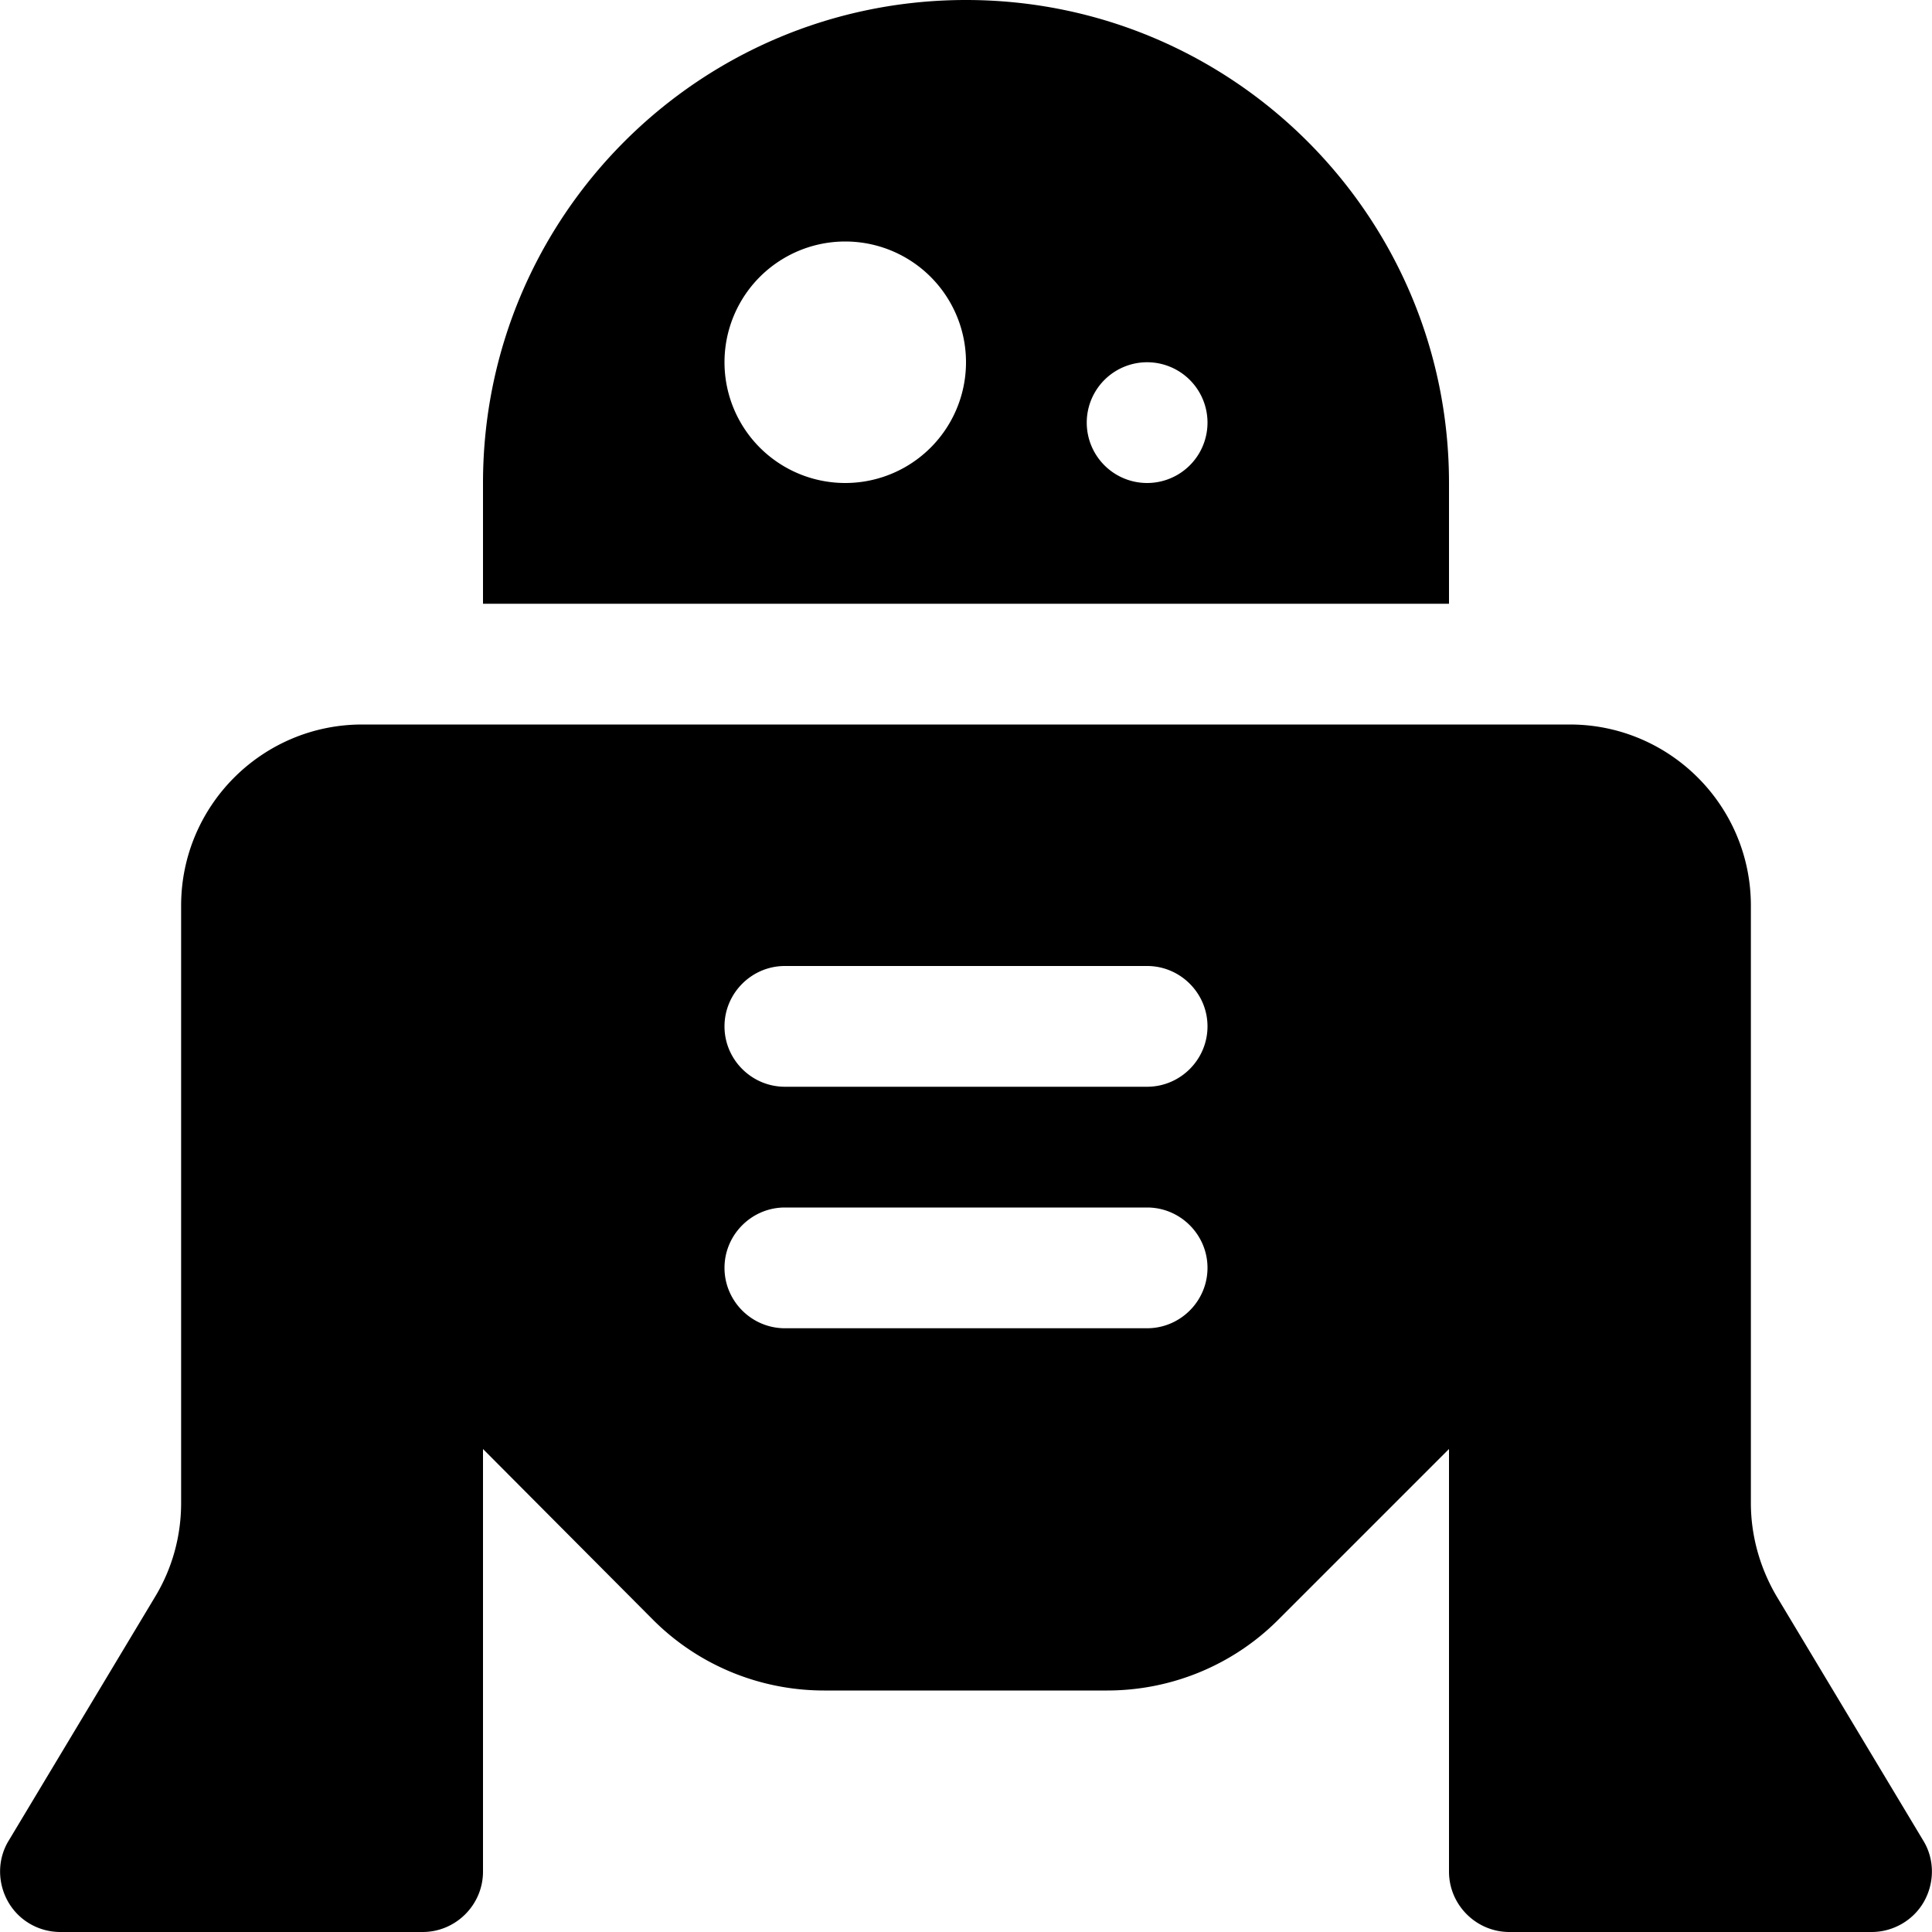 <svg fill="currentColor" xmlns="http://www.w3.org/2000/svg" viewBox="0 0 512 512"><!--! Font Awesome Pro 6.4.2 by @fontawesome - https://fontawesome.com License - https://fontawesome.com/license (Commercial License) Copyright 2023 Fonticons, Inc. --><path d="M256 0c70.7 0 128 57.3 128 128v32H128V128C128 57.3 185.3 0 256 0zm0 96a32 32 0 1 0 -64 0 32 32 0 1 0 64 0zm48 32a16 16 0 1 0 0-32 16 16 0 1 0 0 32zM48 240c0-26.5 21.5-48 48-48H416c26.5 0 48 21.5 48 48V398.3c0 8.7 2.4 17.2 6.8 24.7l38.9 64.8c3 4.9 3 11.1 .2 16.1s-8.2 8.1-13.9 8.1H400c-8.8 0-16-7.2-16-16V384l-45.3 45.3c-12 12-28.3 18.7-45.3 18.7h-75c-17 0-33.3-6.7-45.3-18.7L128 384V496c0 8.8-7.2 16-16 16H16c-5.8 0-11.1-3.1-13.9-8.1s-2.8-11.2 .2-16.1L41.2 423c4.5-7.5 6.8-16 6.8-24.7V240zm160 16c-8.8 0-16 7.2-16 16s7.2 16 16 16h96c8.8 0 16-7.2 16-16s-7.2-16-16-16H208zm0 64c-8.8 0-16 7.2-16 16s7.2 16 16 16h96c8.8 0 16-7.2 16-16s-7.2-16-16-16H208z"/></svg>